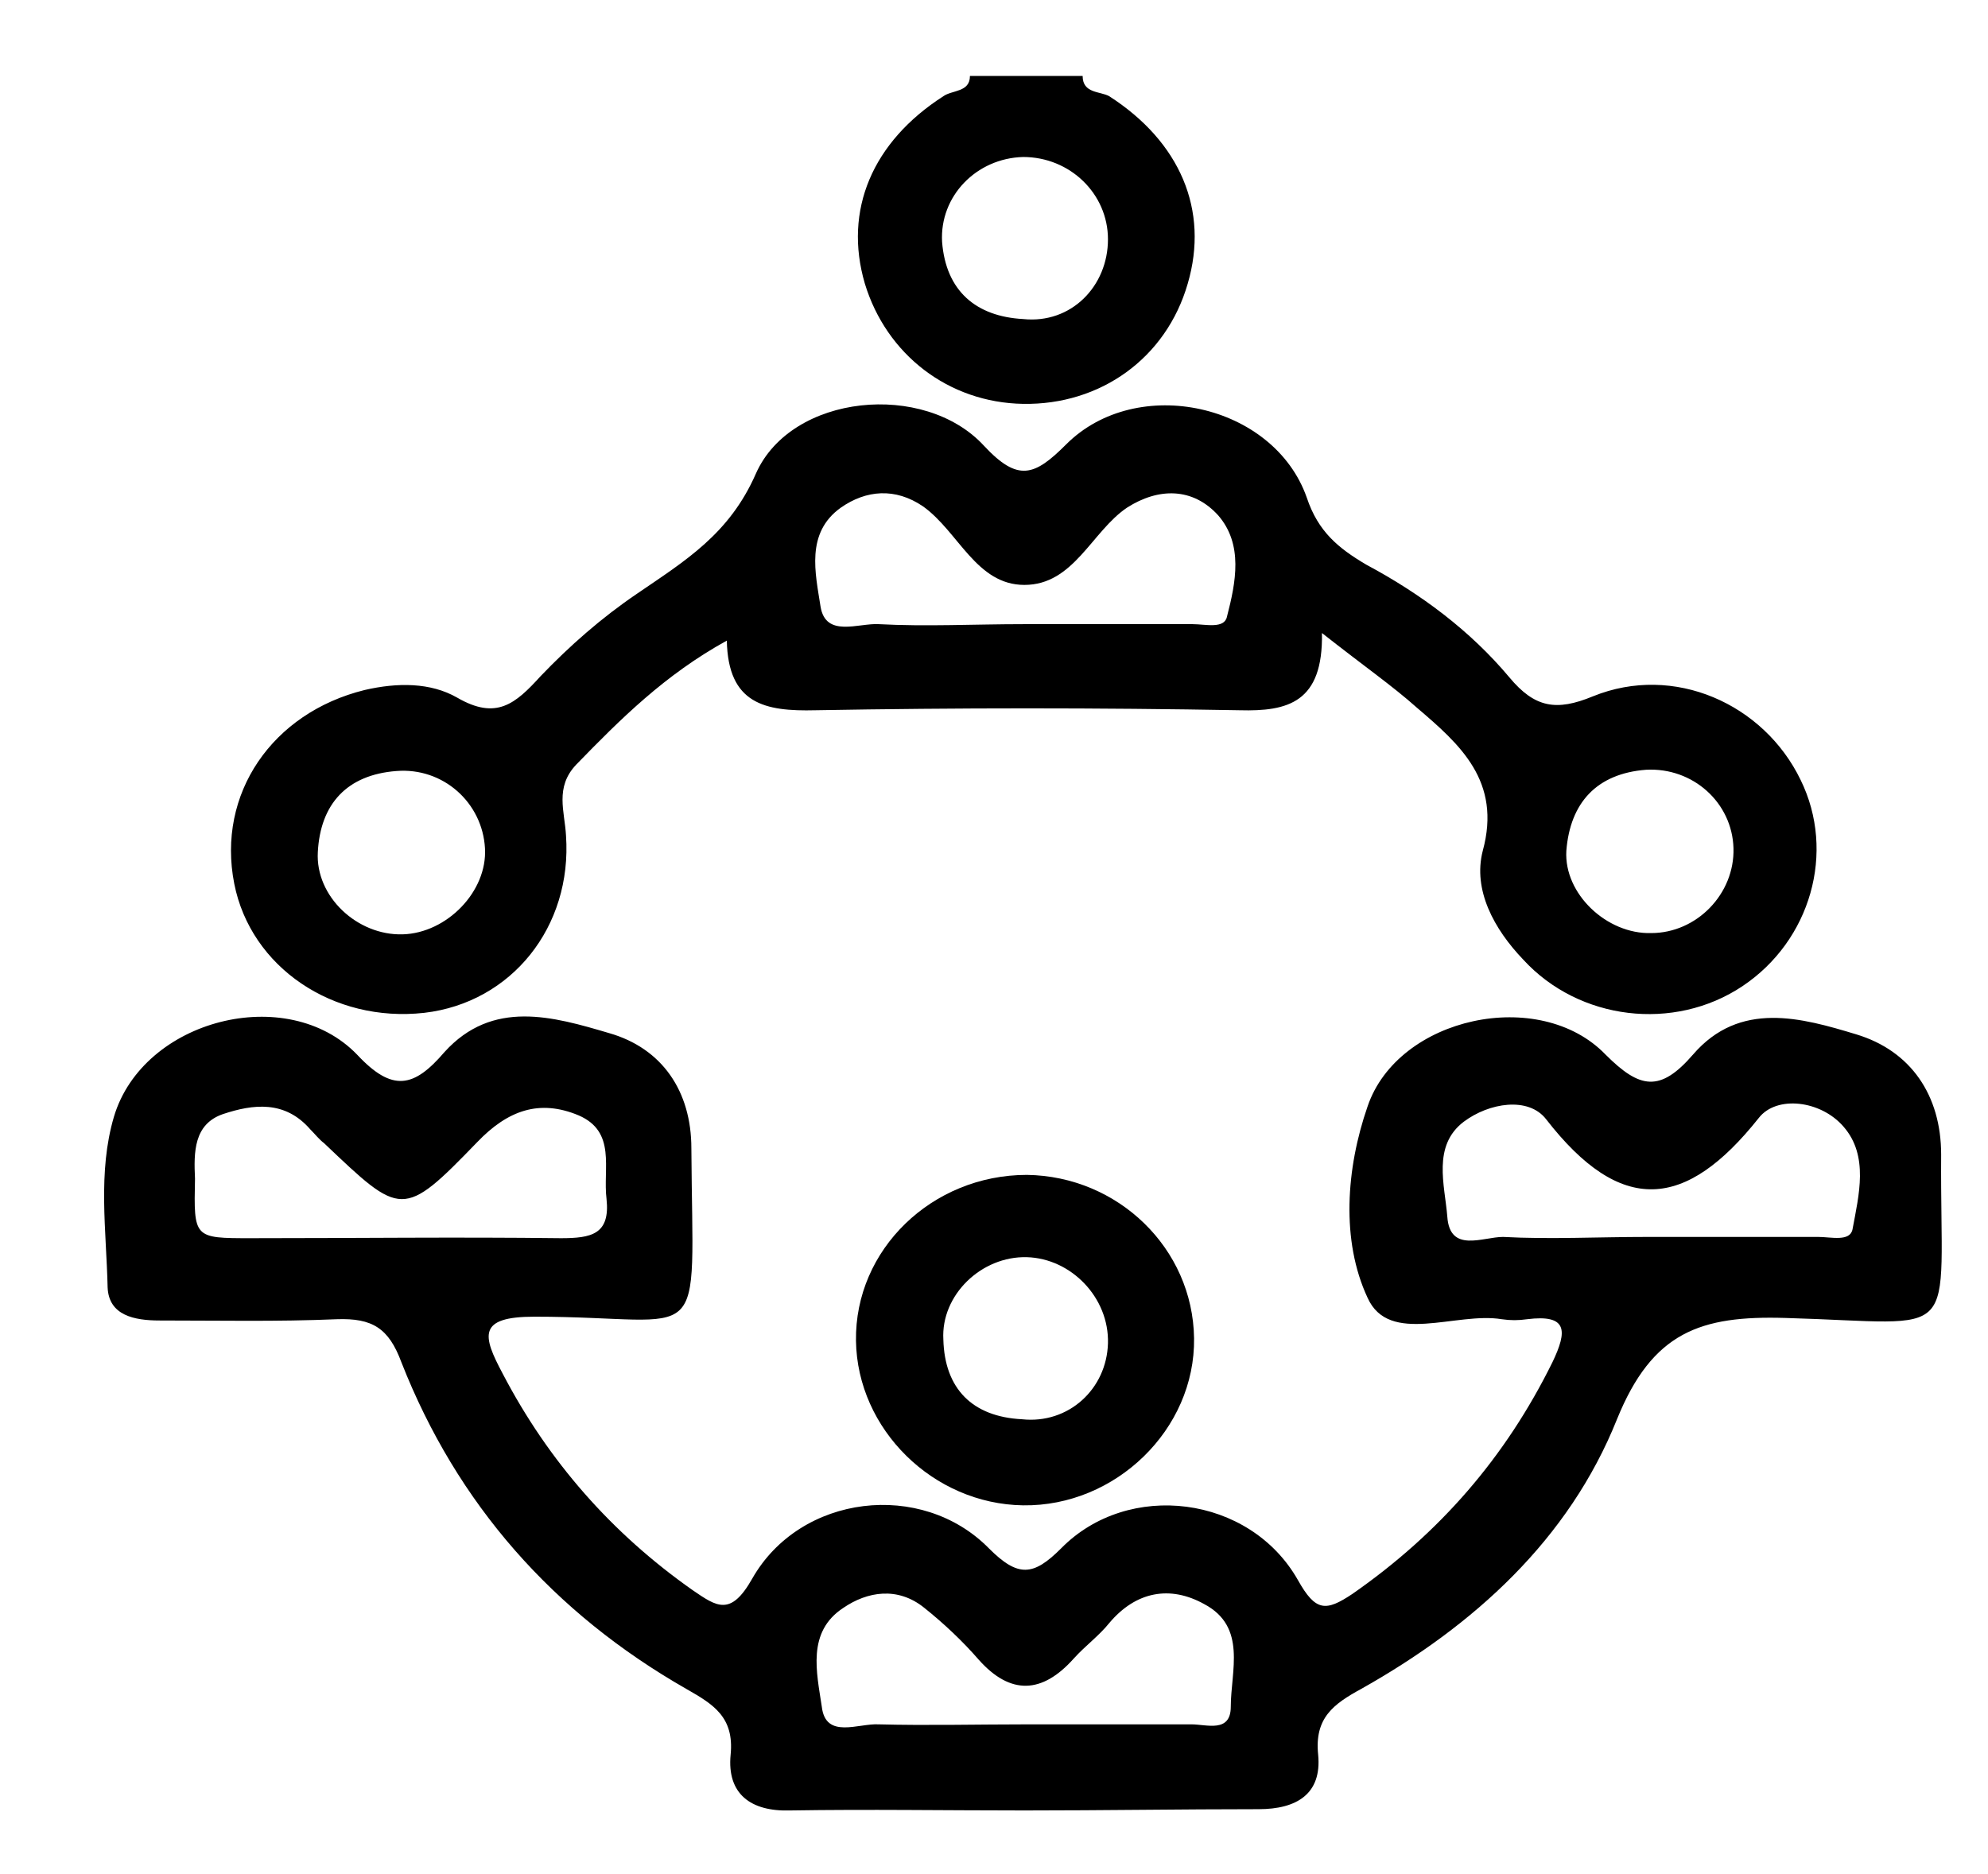 <?xml version="1.0" encoding="utf-8"?>
<!-- Generator: Adobe Illustrator 19.2.0, SVG Export Plug-In . SVG Version: 6.00 Build 0)  -->
<svg version="1.1" id="Layer_0_xA0_Imagen_1_" xmlns="http://www.w3.org/2000/svg" xmlns:xlink="http://www.w3.org/1999/xlink"
	 x="0px" y="0px" viewBox="0 0 157 148" style="enable-background:new 0 0 157 148;" xml:space="preserve">
<g>
	<path d="M85.5,6c0,1.4,1.4,1.2,2.1,1.6c5.6,3.6,7.9,9,6.2,14.8c-1.7,5.9-6.9,9.6-13,9.5c-5.9-0.1-10.8-3.9-12.5-9.5
		c-1.7-5.8,0.6-11.2,6.2-14.8c0.7-0.5,2.1-0.3,2.1-1.6C79.5,6,82.5,6,85.5,6z M87.5,18.9c0-3.6-3-6.5-6.7-6.5
		c-3.7,0.1-6.6,3.1-6.4,6.7c0.3,3.9,2.7,5.9,6.4,6.1C84.6,25.6,87.5,22.6,87.5,18.9z"/>
	<path d="M80.9,143c-6.2,0-12.3-0.1-18.5,0c-3.1,0.1-5-1.3-4.7-4.4c0.3-3-1.4-4-3.5-5.2c-10.5-6-18.1-14.6-22.5-25.8
		c-1-2.7-2.3-3.5-5.1-3.4c-4.7,0.2-9.3,0.1-14,0.1c-2,0-4-0.4-4.1-2.6C8.4,97.2,7.7,92.6,9,88.2c2.3-7.7,13.7-10.6,19.2-4.9
		c2.8,3,4.5,2.6,6.9-0.2c3.8-4.2,8.6-2.8,13-1.5c4.2,1.2,6.5,4.6,6.5,9.1c0.1,16.4,1.5,13.3-12.4,13.3c-4.5,0-4.1,1.5-2.5,4.5
		c3.6,6.9,8.6,12.6,15,17.1c1.9,1.3,3,2.1,4.7-0.9c3.8-6.7,13.4-7.8,18.7-2.4c2.3,2.3,3.5,2.2,5.7,0c5.3-5.4,14.9-4.2,18.7,2.5
		c1.4,2.5,2.2,2.5,4.3,1.1c6.9-4.8,12.1-10.8,15.8-18.3c1.2-2.5,1.2-3.8-2-3.4c-0.7,0.1-1.3,0.1-2,0c-3.6-0.6-8.9,2.1-10.6-1.7
		c-2.1-4.5-1.7-10.2,0-15.1c2.4-7.1,13.6-9.5,18.8-4.1c2.7,2.7,4.3,3,6.9,0c3.7-4.3,8.6-2.9,12.9-1.6c4.3,1.3,6.7,4.8,6.7,9.5
		c-0.1,15.1,1.9,13.3-12.3,12.9c-6.7-0.2-10.5,1.1-13.3,8c-3.8,9.5-11.3,16.3-20.2,21.3c-2.2,1.2-3.7,2.3-3.4,5.2
		c0.3,3.1-1.7,4.3-4.7,4.3C93.3,142.9,87.1,143,80.9,143z M15.4,93.1c-0.1,4.7-0.1,4.7,4.4,4.7c8.2,0,16.3-0.1,24.5,0
		c2.4,0,3.9-0.3,3.6-3.1c-0.3-2.4,0.8-5.3-2.2-6.6c-3.1-1.3-5.6-0.4-8,2.1c-5.9,6.1-6,5.9-12.1,0.1c-0.4-0.3-0.7-0.7-1.1-1.1
		c-2-2.3-4.5-2-6.9-1.2C15.3,88.8,15.3,91,15.4,93.1z M130.1,97.7c4.5,0,9,0,13.5,0c1,0,2.5,0.4,2.7-0.6c0.5-2.7,1.3-5.8-0.7-8.1
		c-1.8-2.1-5.3-2.5-6.7-0.7c-5.8,7.3-10.9,7.7-16.8,0.1c-1.4-1.8-4.5-1.3-6.5,0.2c-2.5,1.9-1.5,5-1.3,7.5c0.2,2.9,2.8,1.6,4.4,1.6
		C122.4,97.9,126.2,97.7,130.1,97.7z M81.2,136.2c4.3,0,8.6,0,12.9,0c1.2,0,3.1,0.7,3.1-1.4c0-2.8,1.3-6.3-2.1-8.1
		c-2.7-1.5-5.4-1-7.5,1.5c-0.8,1-1.9,1.8-2.8,2.8c-2.5,2.8-5,2.9-7.5,0.1c-1.3-1.5-2.8-2.9-4.3-4.1c-2.1-1.7-4.5-1.3-6.4,0
		c-2.9,1.9-2.1,5.1-1.7,7.8c0.3,2.6,2.9,1.3,4.5,1.4C73.2,136.3,77.2,136.2,81.2,136.2z"/>
	<path d="M104.4,50c0.1,5.5-2.7,6.2-6.5,6.1c-11.2-0.2-22.3-0.2-33.5,0c-4,0.1-6.9-0.5-7-5.5c-4.9,2.7-8.4,6.2-11.9,9.8
		c-1.7,1.8-0.9,3.7-0.8,5.6c0.5,7.2-4.3,13.2-11.2,14c-7.2,0.8-13.7-3.6-15-10.2c-1.4-7.1,3-13.5,10.3-15.3c2.6-0.6,5.2-0.6,7.3,0.6
		c3.1,1.8,4.6,0.5,6.6-1.7c2.3-2.4,4.8-4.6,7.6-6.5c3.8-2.6,7.3-4.7,9.4-9.5c2.8-6.3,13.3-7.3,18-2.2c2.7,2.9,4,2.4,6.5-0.1
		c5.6-5.6,16.4-3.2,19,4.2c0.9,2.7,2.5,4,4.7,5.3c4.3,2.3,8.2,5.2,11.3,8.9c2,2.4,3.7,2.7,6.6,1.5c6.4-2.6,13.5,0.6,16.4,6.6
		c2.8,5.7,0.8,12.7-4.6,16.3c-5.4,3.6-12.9,2.7-17.3-2.1c-2.3-2.4-4-5.5-3.2-8.6c1.5-5.5-1.8-8.4-5.2-11.3
		C110,54.2,107.7,52.6,104.4,50z M80.8,49.3c4.5,0,9,0,13.4,0c1,0,2.5,0.4,2.7-0.6c0.7-2.7,1.3-5.7-0.7-8c-2-2.2-4.7-2.2-7.2-0.6
		c-2.8,1.9-4.2,6.1-8.1,6.1c-3.8,0-5.2-4.2-8-6.2c-2.2-1.5-4.5-1.3-6.5,0.1c-2.8,2-2,5.2-1.6,7.8c0.4,2.5,3,1.3,4.6,1.4
		C73.1,49.5,77,49.3,80.8,49.3z M31.8,73.8c3.5-0.1,6.7-3.4,6.5-6.8c-0.2-3.6-3.3-6.4-7-6.1c-3.9,0.3-6,2.6-6.2,6.4
		C24.9,70.8,28.2,73.9,31.8,73.8z M136.9,67c-0.1-3.6-3.2-6.4-6.9-6.2c-3.9,0.3-6,2.6-6.3,6.4c-0.2,3.4,3.2,6.6,6.7,6.5
		C134,73.7,137,70.6,136.9,67z"/>
	<path d="M80.8,118.9c-7.1-0.1-13.1-6-13.2-13c-0.1-7.2,6-13.1,13.5-13.1c7.2,0.1,13.1,5.8,13.2,12.9
		C94.4,112.9,88.1,119,80.8,118.9z M87.5,106.1c0.1-3.6-2.9-6.7-6.4-6.8c-3.6-0.1-6.8,3-6.6,6.5c0.1,3.9,2.3,6.1,6.2,6.3
		C84.4,112.5,87.4,109.7,87.5,106.1z"/>
</g>
</svg>
